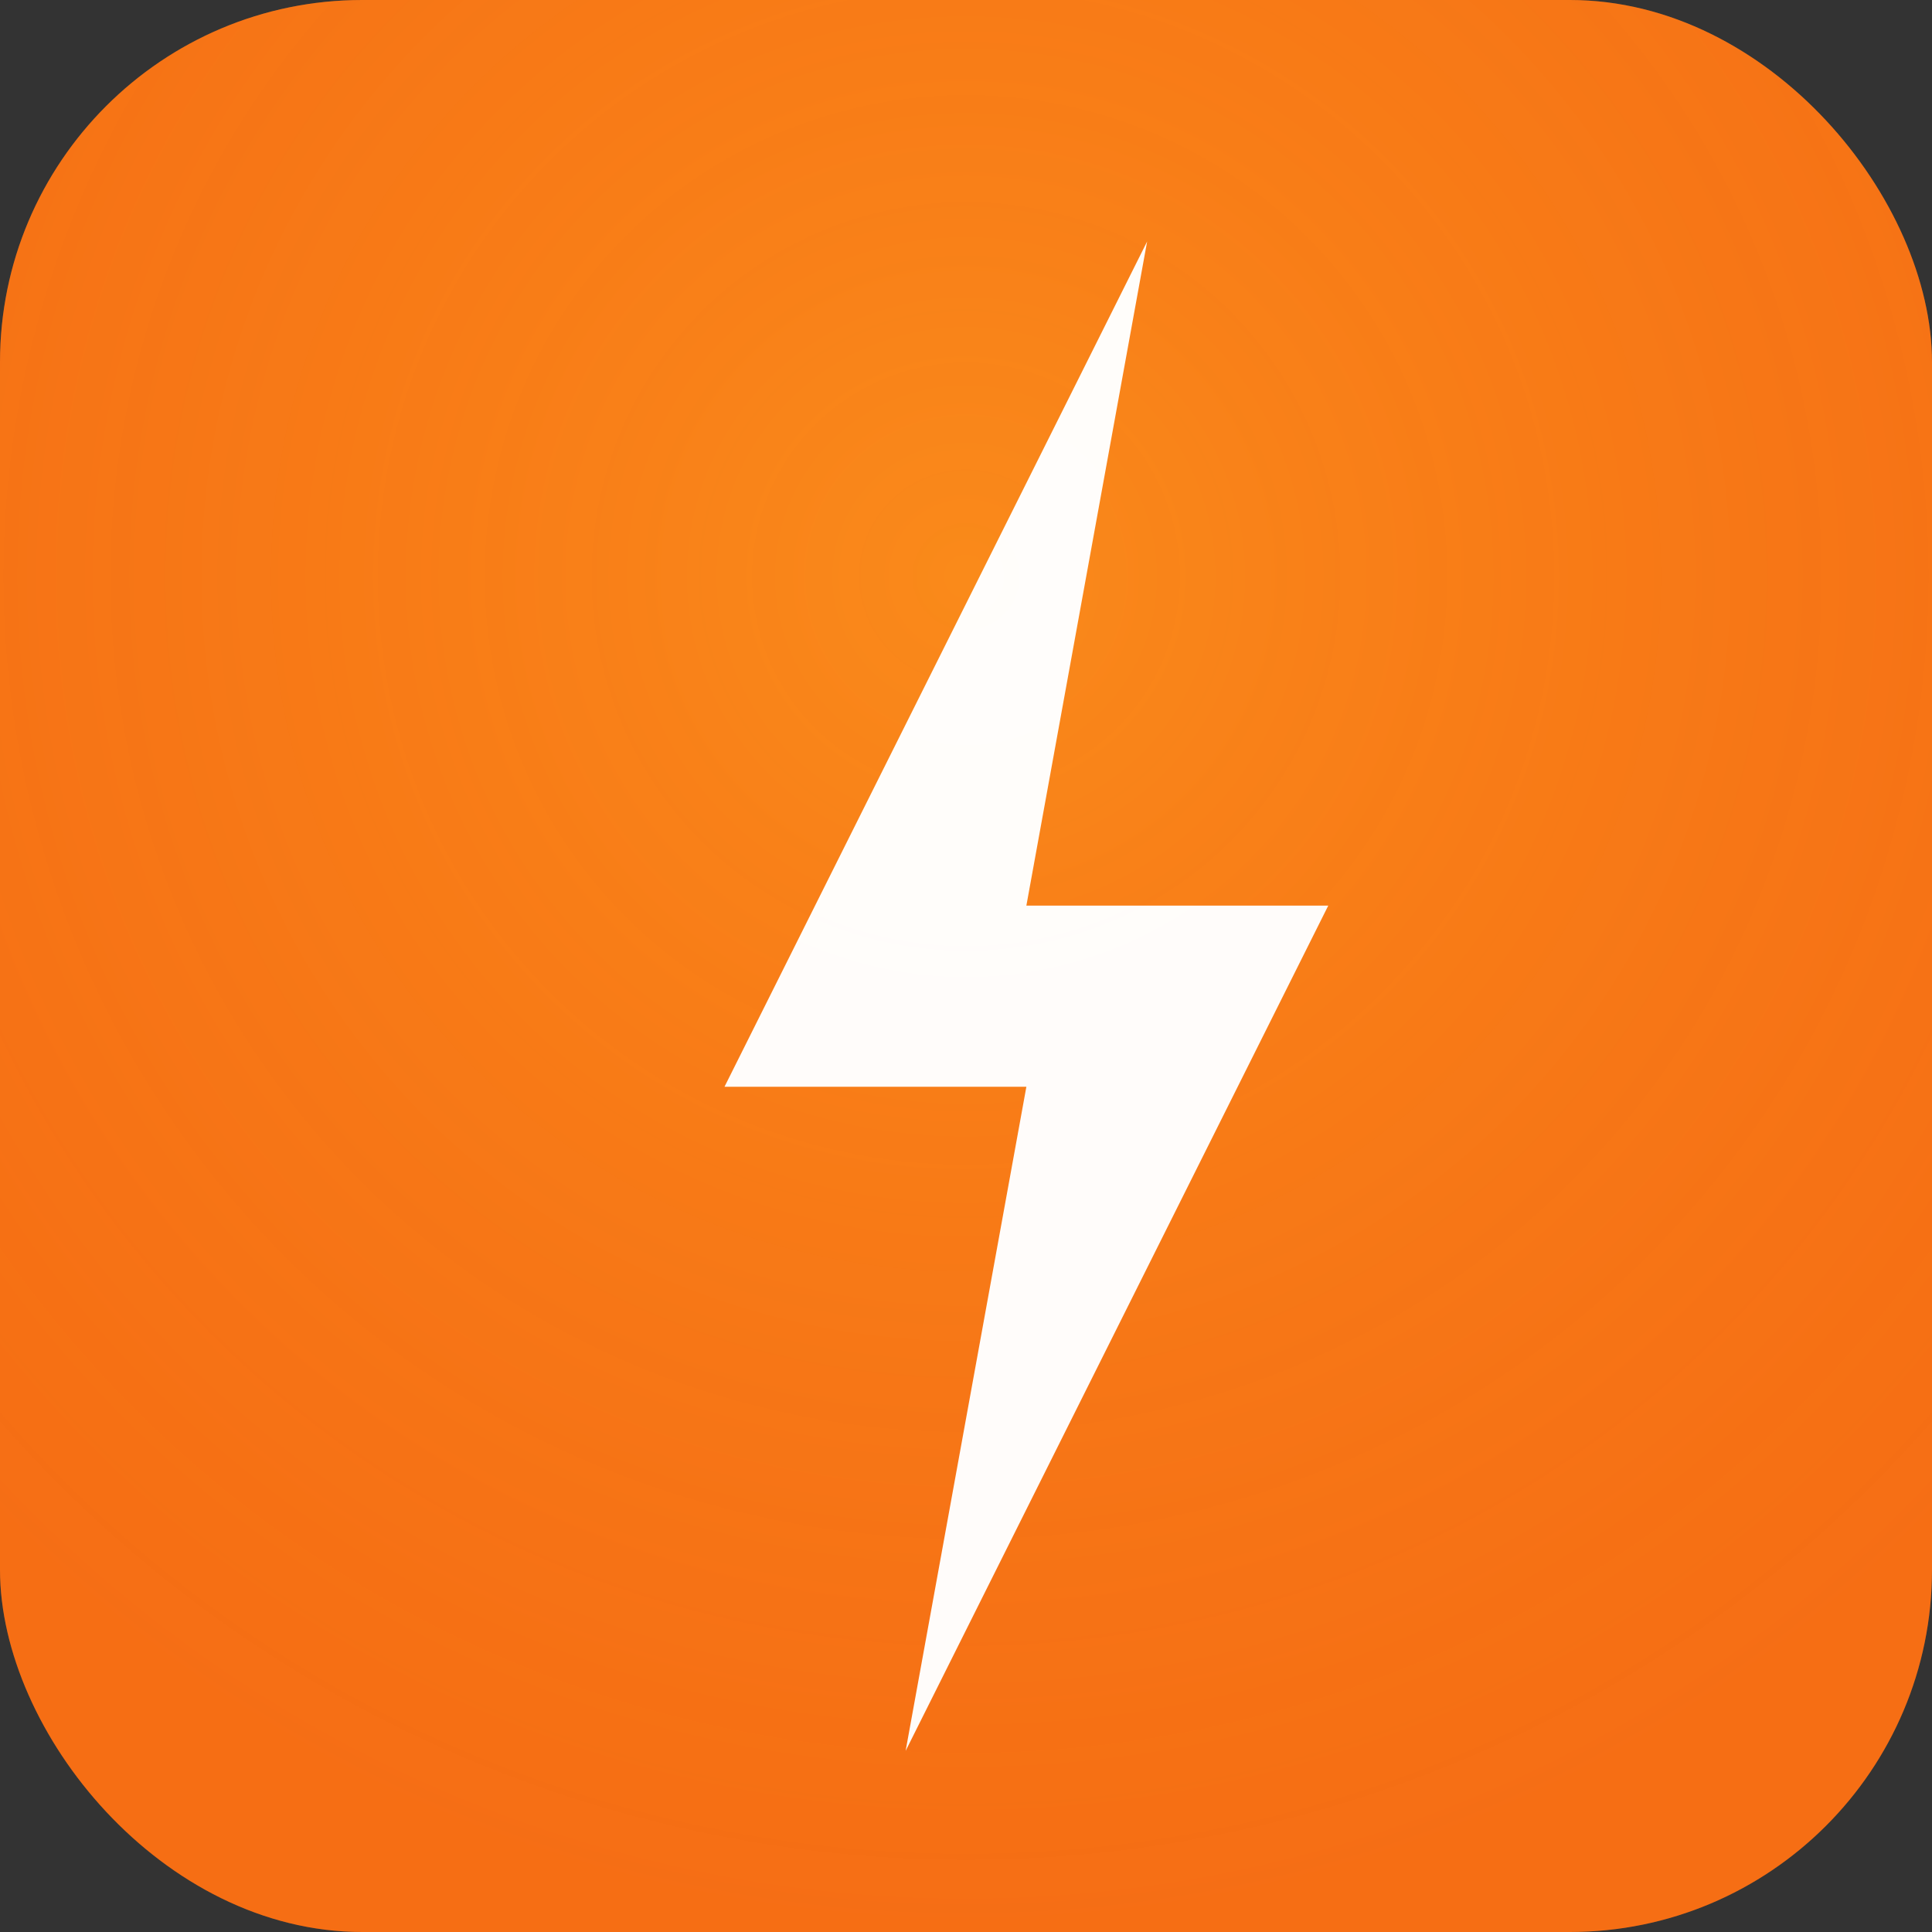 <svg xmlns="http://www.w3.org/2000/svg" viewBox="0 0 32 32" width="32" height="32">
  <rect x="0" y="0" width="32" height="32" fill="#333333" stroke="none"/>
  <!-- Orange Background with rounded corners -->
  <rect width="32" height="32" rx="6" fill="#f97316"/>
  
  <!-- Subtle gradient overlay for depth -->
  <defs>
    <radialGradient id="bgGradient" cx="50%" cy="30%" r="70%">
      <stop offset="0%" style="stop-color:#fbbf24;stop-opacity:0.3"/>
      <stop offset="100%" style="stop-color:#ea580c;stop-opacity:0.2"/>
    </radialGradient>
  </defs>
  
  <!-- Gradient overlay -->
  <rect width="32" height="32" rx="6" fill="url(#bgGradient)"/>
  
  <!-- Main Lightning Bolt - Clean and Bold -->
  <path d="M19 4 L12 18 L17 18 L15 29 L22 15 L17 15 L19 4 Z" 
        fill="white" 
        opacity="0.98"/>
</svg>